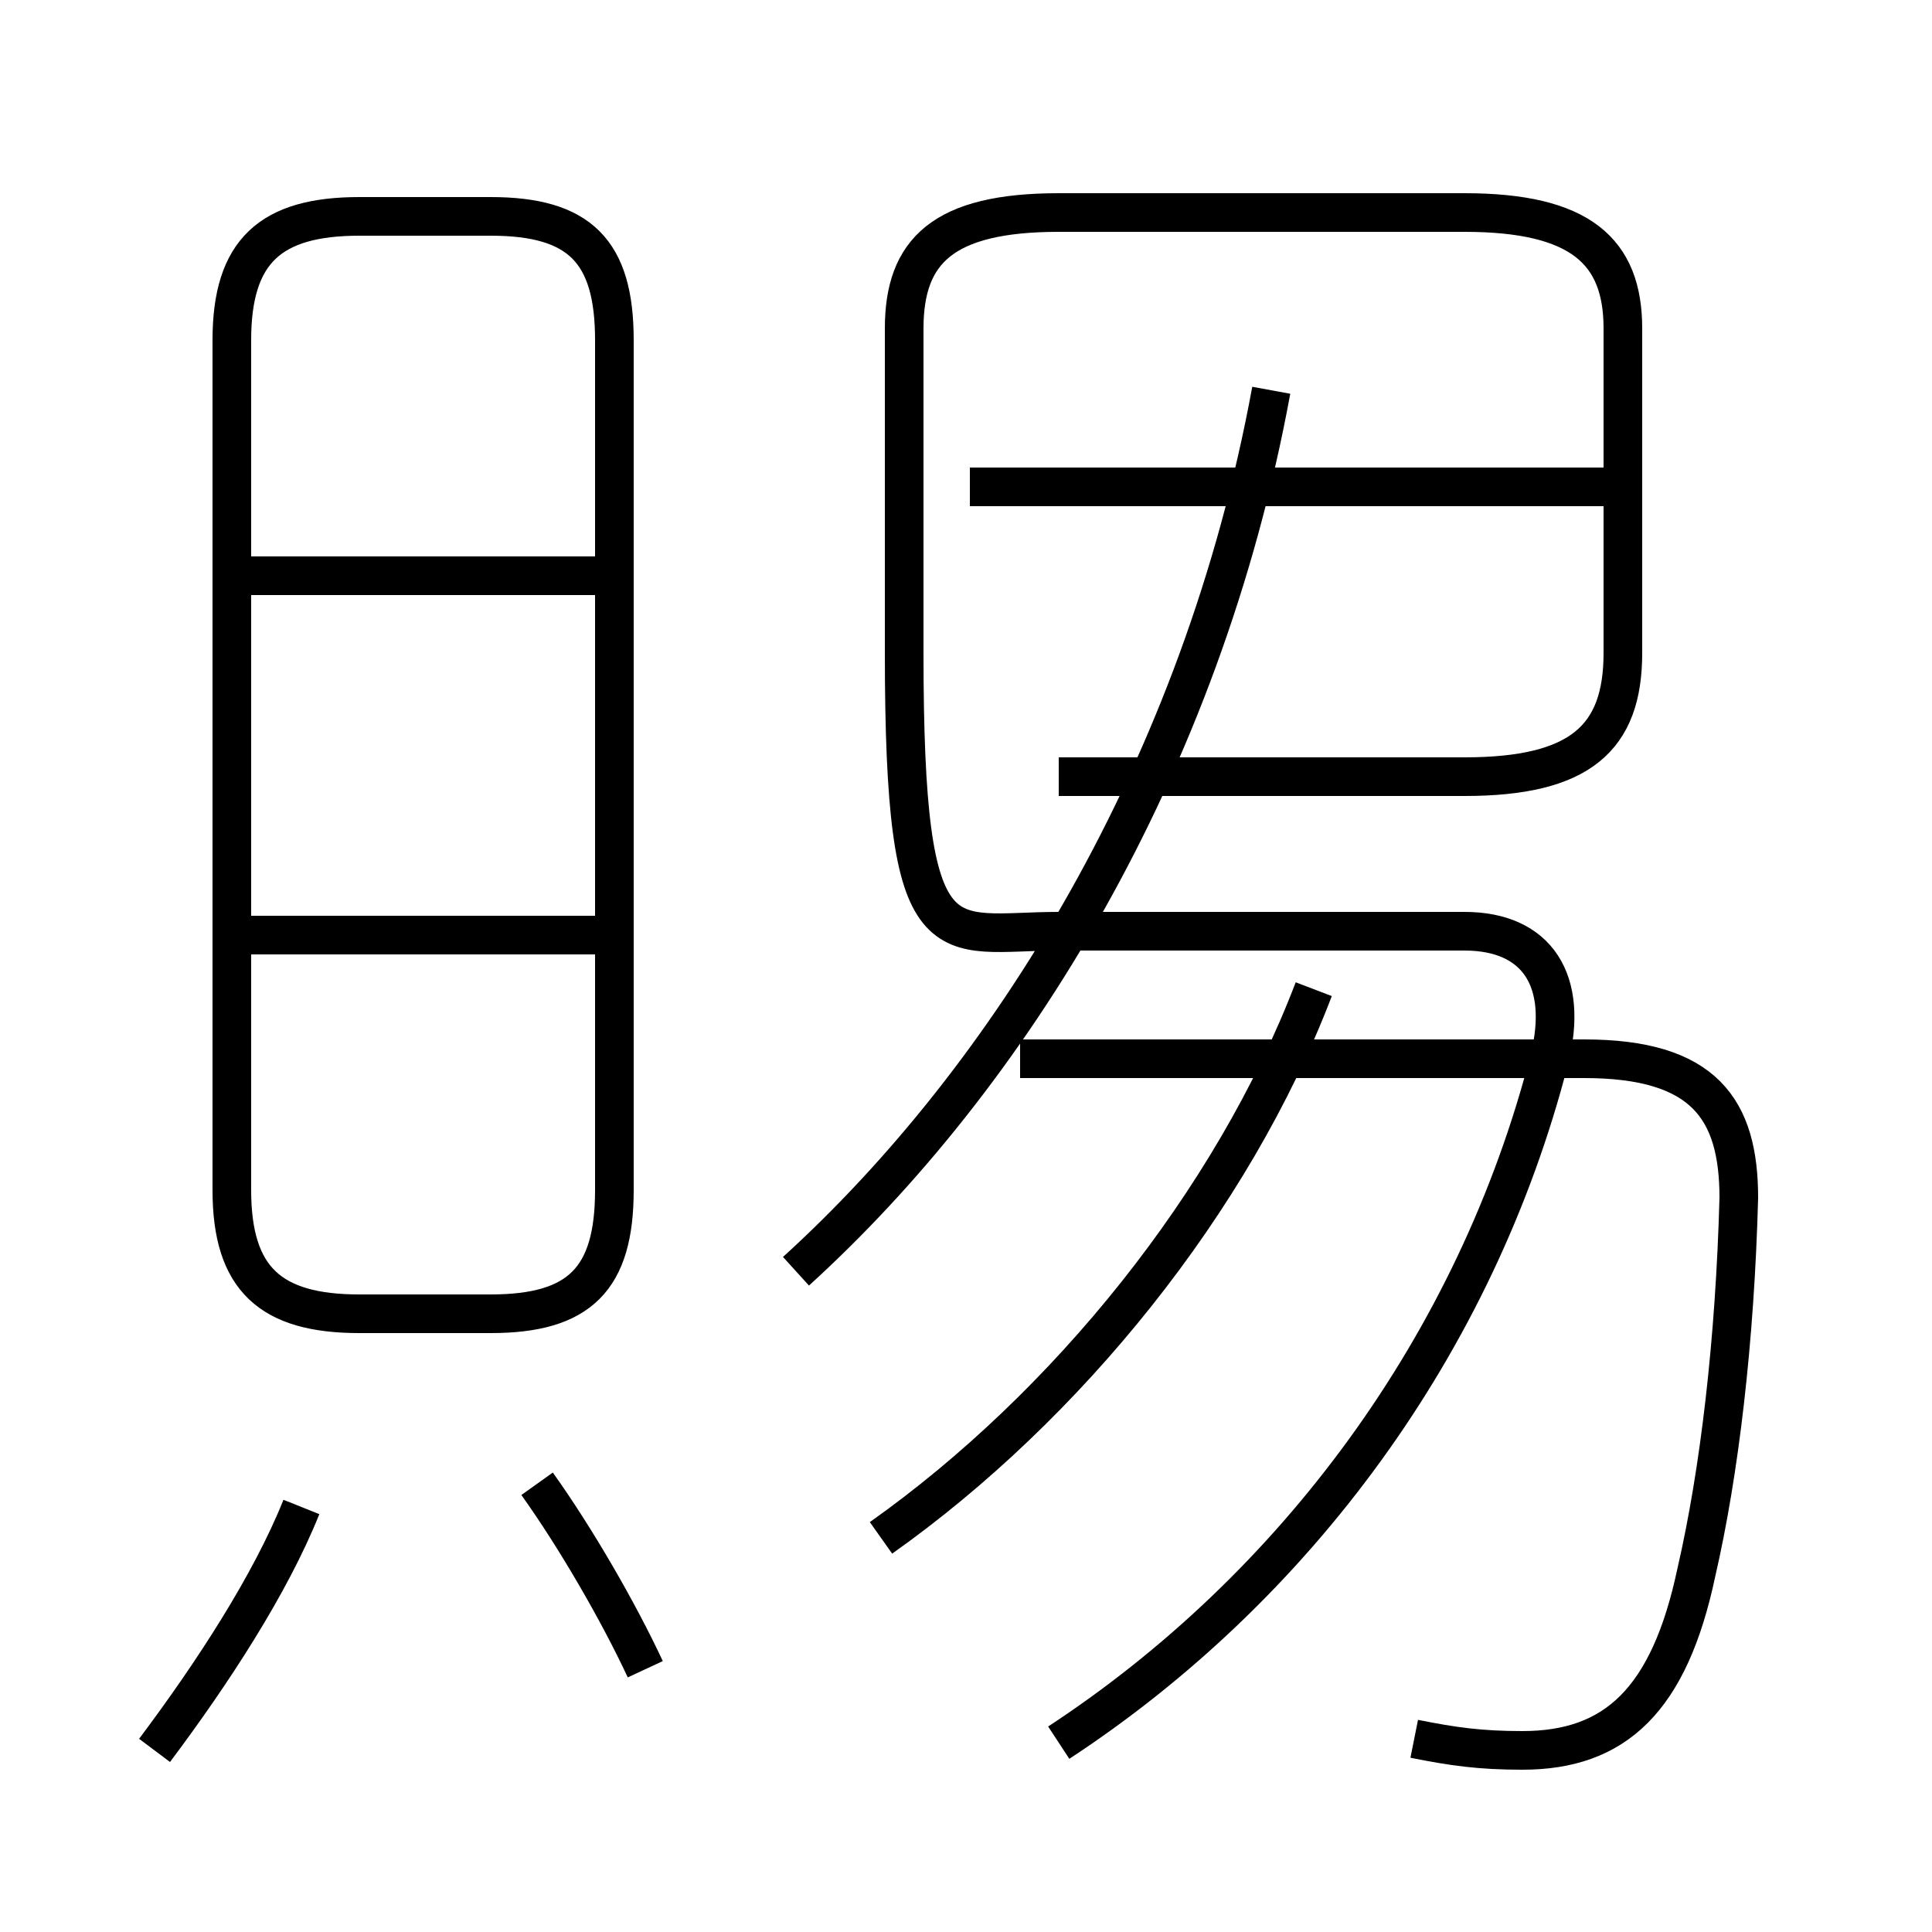 <?xml version='1.0' encoding='utf8'?>
<svg viewBox="0.0 -6.0 50.0 50.0" version="1.1" xmlns="http://www.w3.org/2000/svg">
<rect x="0.0" y="-6.0" width="50.0" height="50.0" fill="#808080" stroke="none"/>
<rect x="-1000" y="-1000" width="2000" height="2000" stroke="white" fill="white"/>
<g style="fill:white;stroke:#000000;  stroke-width:1">
<path d="M 36.6 1.0 C 37.6 1.2 38.3 1.3 39.4 1.3 C 41.8 1.3 43.2 0.0 43.9 -3.3 C 44.5 -5.9 44.9 -9.3 45.0 -13.0 C 45.0 -15.3 44.1 -16.6 41.0 -16.6 L 26.4 -16.6 M 4.0 1.3 C 5.5 -0.7 7.0 -3.0 7.8 -5.0 M 16.7 -0.8 C 16.0 -2.3 14.9 -4.2 13.9 -5.6 M 9.3 -10.0 L 12.7 -10.0 C 15.0 -10.0 15.9 -10.9 15.9 -13.2 L 15.9 -35.2 C 15.9 -37.5 15.0 -38.4 12.7 -38.4 L 9.3 -38.4 C 7.0 -38.4 6.0 -37.5 6.0 -35.2 L 6.0 -13.2 C 6.0 -10.9 7.0 -10.0 9.3 -10.0 Z M 15.8 -19.8 L 6.2 -19.8 M 15.8 -29.1 L 6.2 -29.1 M 22.8 -4.2 C 27.6 -7.6 31.9 -12.9 34.0 -18.4 M 27.4 1.1 C 33.5 -2.9 38.2 -9.2 40.1 -16.6 C 40.6 -18.6 39.8 -19.9 37.9 -19.9 L 27.4 -19.9 C 24.4 -19.9 23.4 -18.9 23.4 -27.1 L 23.4 -35.5 C 23.4 -37.5 24.4 -38.5 27.4 -38.5 L 37.9 -38.5 C 40.9 -38.5 42.0 -37.5 42.0 -35.5 L 42.0 -27.1 C 42.0 -24.9 40.9 -23.9 37.9 -23.9 L 27.4 -23.9 M 20.6 -11.1 C 26.1 -16.1 31.1 -24.1 32.9 -33.9 M 42.0 -31.4 L 25.1 -31.4" transform="translate(0.0, 38.0)" />
</g>
</svg>